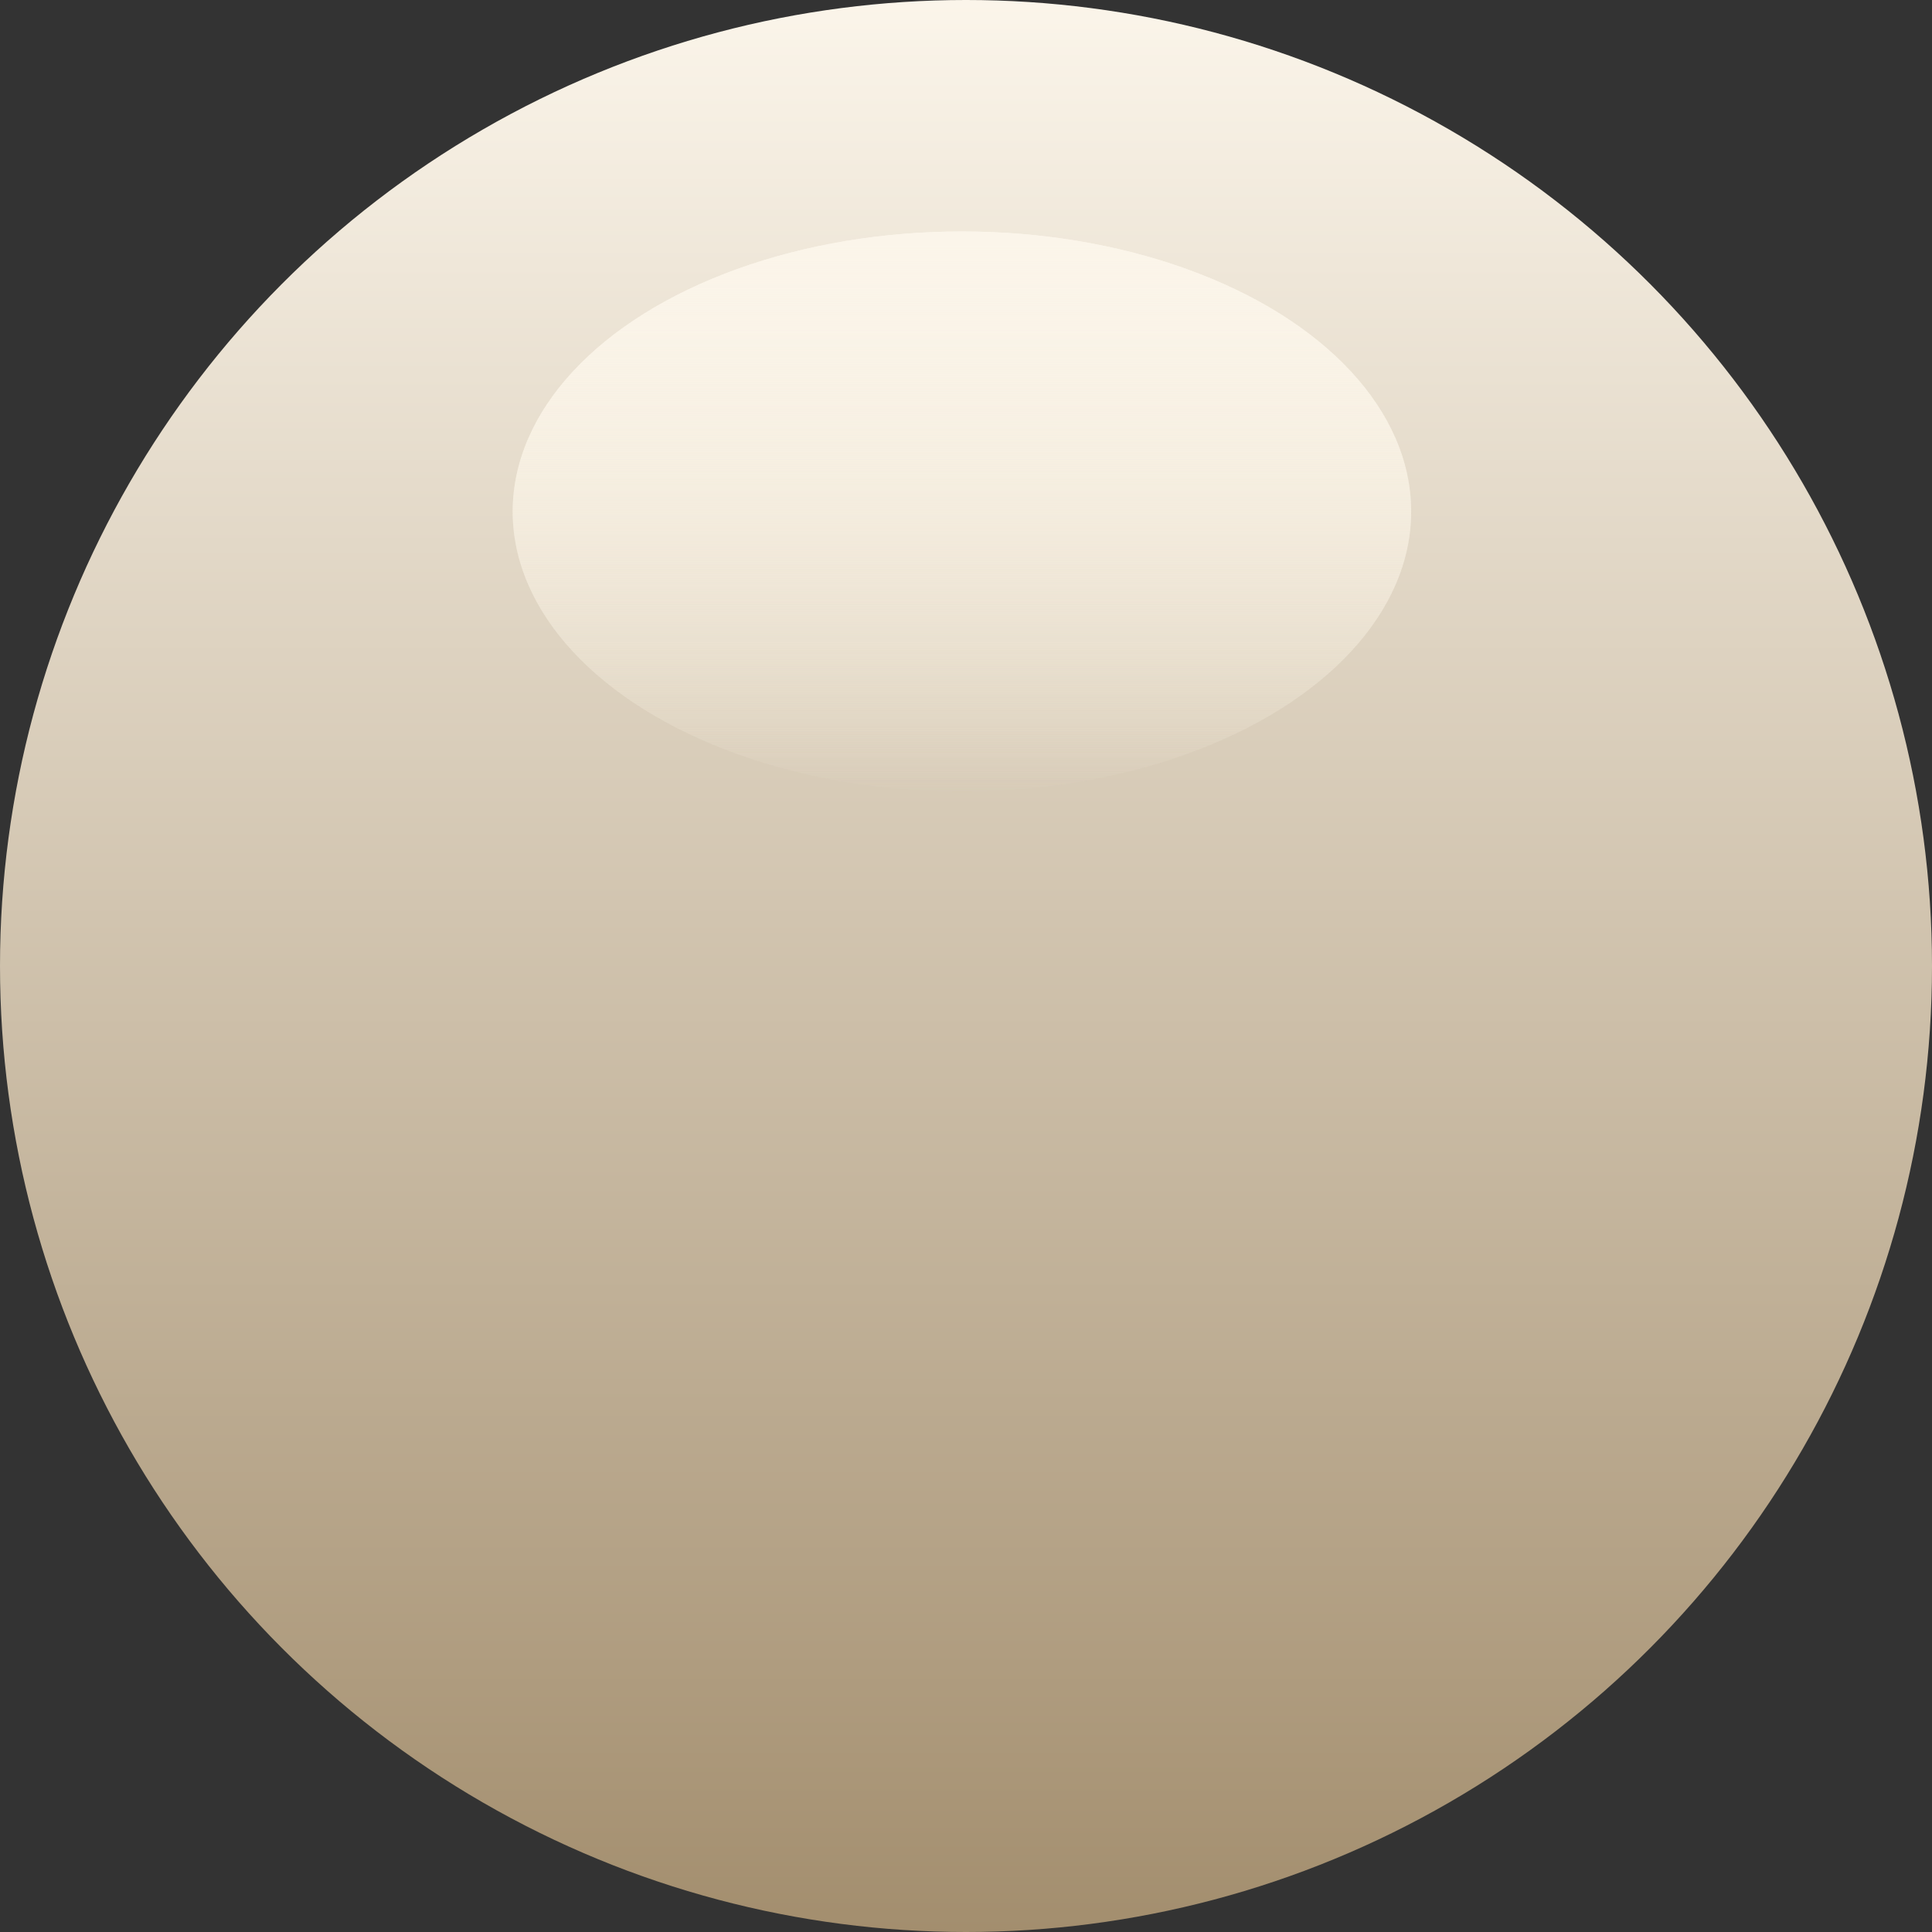 <?xml version="1.0" encoding="utf-8"?>
<!-- Generator: Adobe Illustrator 25.2.3, SVG Export Plug-In . SVG Version: 6.00 Build 0)  -->
<svg version="1.0"
	 id="svg16908" xmlns:cc="http://creativecommons.org/ns#" xmlns:dc="http://purl.org/dc/elements/1.1/" xmlns:inkscape="http://www.inkscape.org/namespaces/inkscape" xmlns:rdf="http://www.w3.org/1999/02/22-rdf-syntax-ns#" xmlns:sodipodi="http://sodipodi.sourceforge.net/DTD/sodipodi-0.dtd" xmlns:svg="http://www.w3.org/2000/svg"
	 xmlns="http://www.w3.org/2000/svg" xmlns:xlink="http://www.w3.org/1999/xlink" x="0px" y="0px" width="36px" height="36.002px"
	 viewBox="0 0 36 36.002" enable-background="new 0 0 36 36.002" xml:space="preserve">
<rect x="0" y="0" width="36" height="36.002" fill="#333333" stroke="none"/>
<sodipodi:namedview  bordercolor="#a38e6e" borderopacity="1.0" fit-margin-bottom="0" fit-margin-left="0" fit-margin-right="0" fit-margin-top="0" id="base" inkscape:current-layer="layer1" inkscape:cx="-91.947964" inkscape:cy="8.8255993" inkscape:document-units="mm" inkscape:pageopacity="0.0" inkscape:pageshadow="2" inkscape:window-height="1422" inkscape:window-maximized="0" inkscape:window-width="2560" inkscape:window-x="0" inkscape:window-y="18" inkscape:zoom="3.959798" pagecolor="#fbf5ea" showgrid="false" units="px">
	</sodipodi:namedview>
<linearGradient id="SVGID_1_" gradientUnits="userSpaceOnUse" x1="18" y1="9.094947e-12" x2="18" y2="36">
	<stop  offset="0" style="stop-color:#fbf5ea"/>
	<stop  offset="1" style="stop-color:#a38e6e"/>
</linearGradient>
<circle fill="url(#SVGID_1_)" cx="18" cy="18" r="18"/>
<linearGradient id="SVGID_2_" gradientUnits="userSpaceOnUse" x1="112.01" y1="213.364" x2="112.01" y2="233.884" gradientTransform="matrix(-1 0 0 0.509 129.934 -104.228)">
	<stop  offset="0" style="stop-color:#fbf5ea"/>
	<stop  offset="1" style="stop-color:#f7efdf;stop-opacity:0"/>
</linearGradient>
<ellipse fill="url(#SVGID_2_)" cx="17.924" cy="9.532" rx="8.371" ry="5.219"/>
<linearGradient id="SVGID_3_" gradientUnits="userSpaceOnUse" x1="112.01" y1="213.364" x2="112.01" y2="233.884" gradientTransform="matrix(-1 0 0 0.509 129.934 -104.228)">
	<stop  offset="0" style="stop-color:#fbf5ea"/>
	<stop  offset="1" style="stop-color:#f7efdf;stop-opacity:0"/>
</linearGradient>
<ellipse fill="url(#SVGID_3_)" cx="17.924" cy="9.532" rx="8.371" ry="5.219"/>
</svg>
